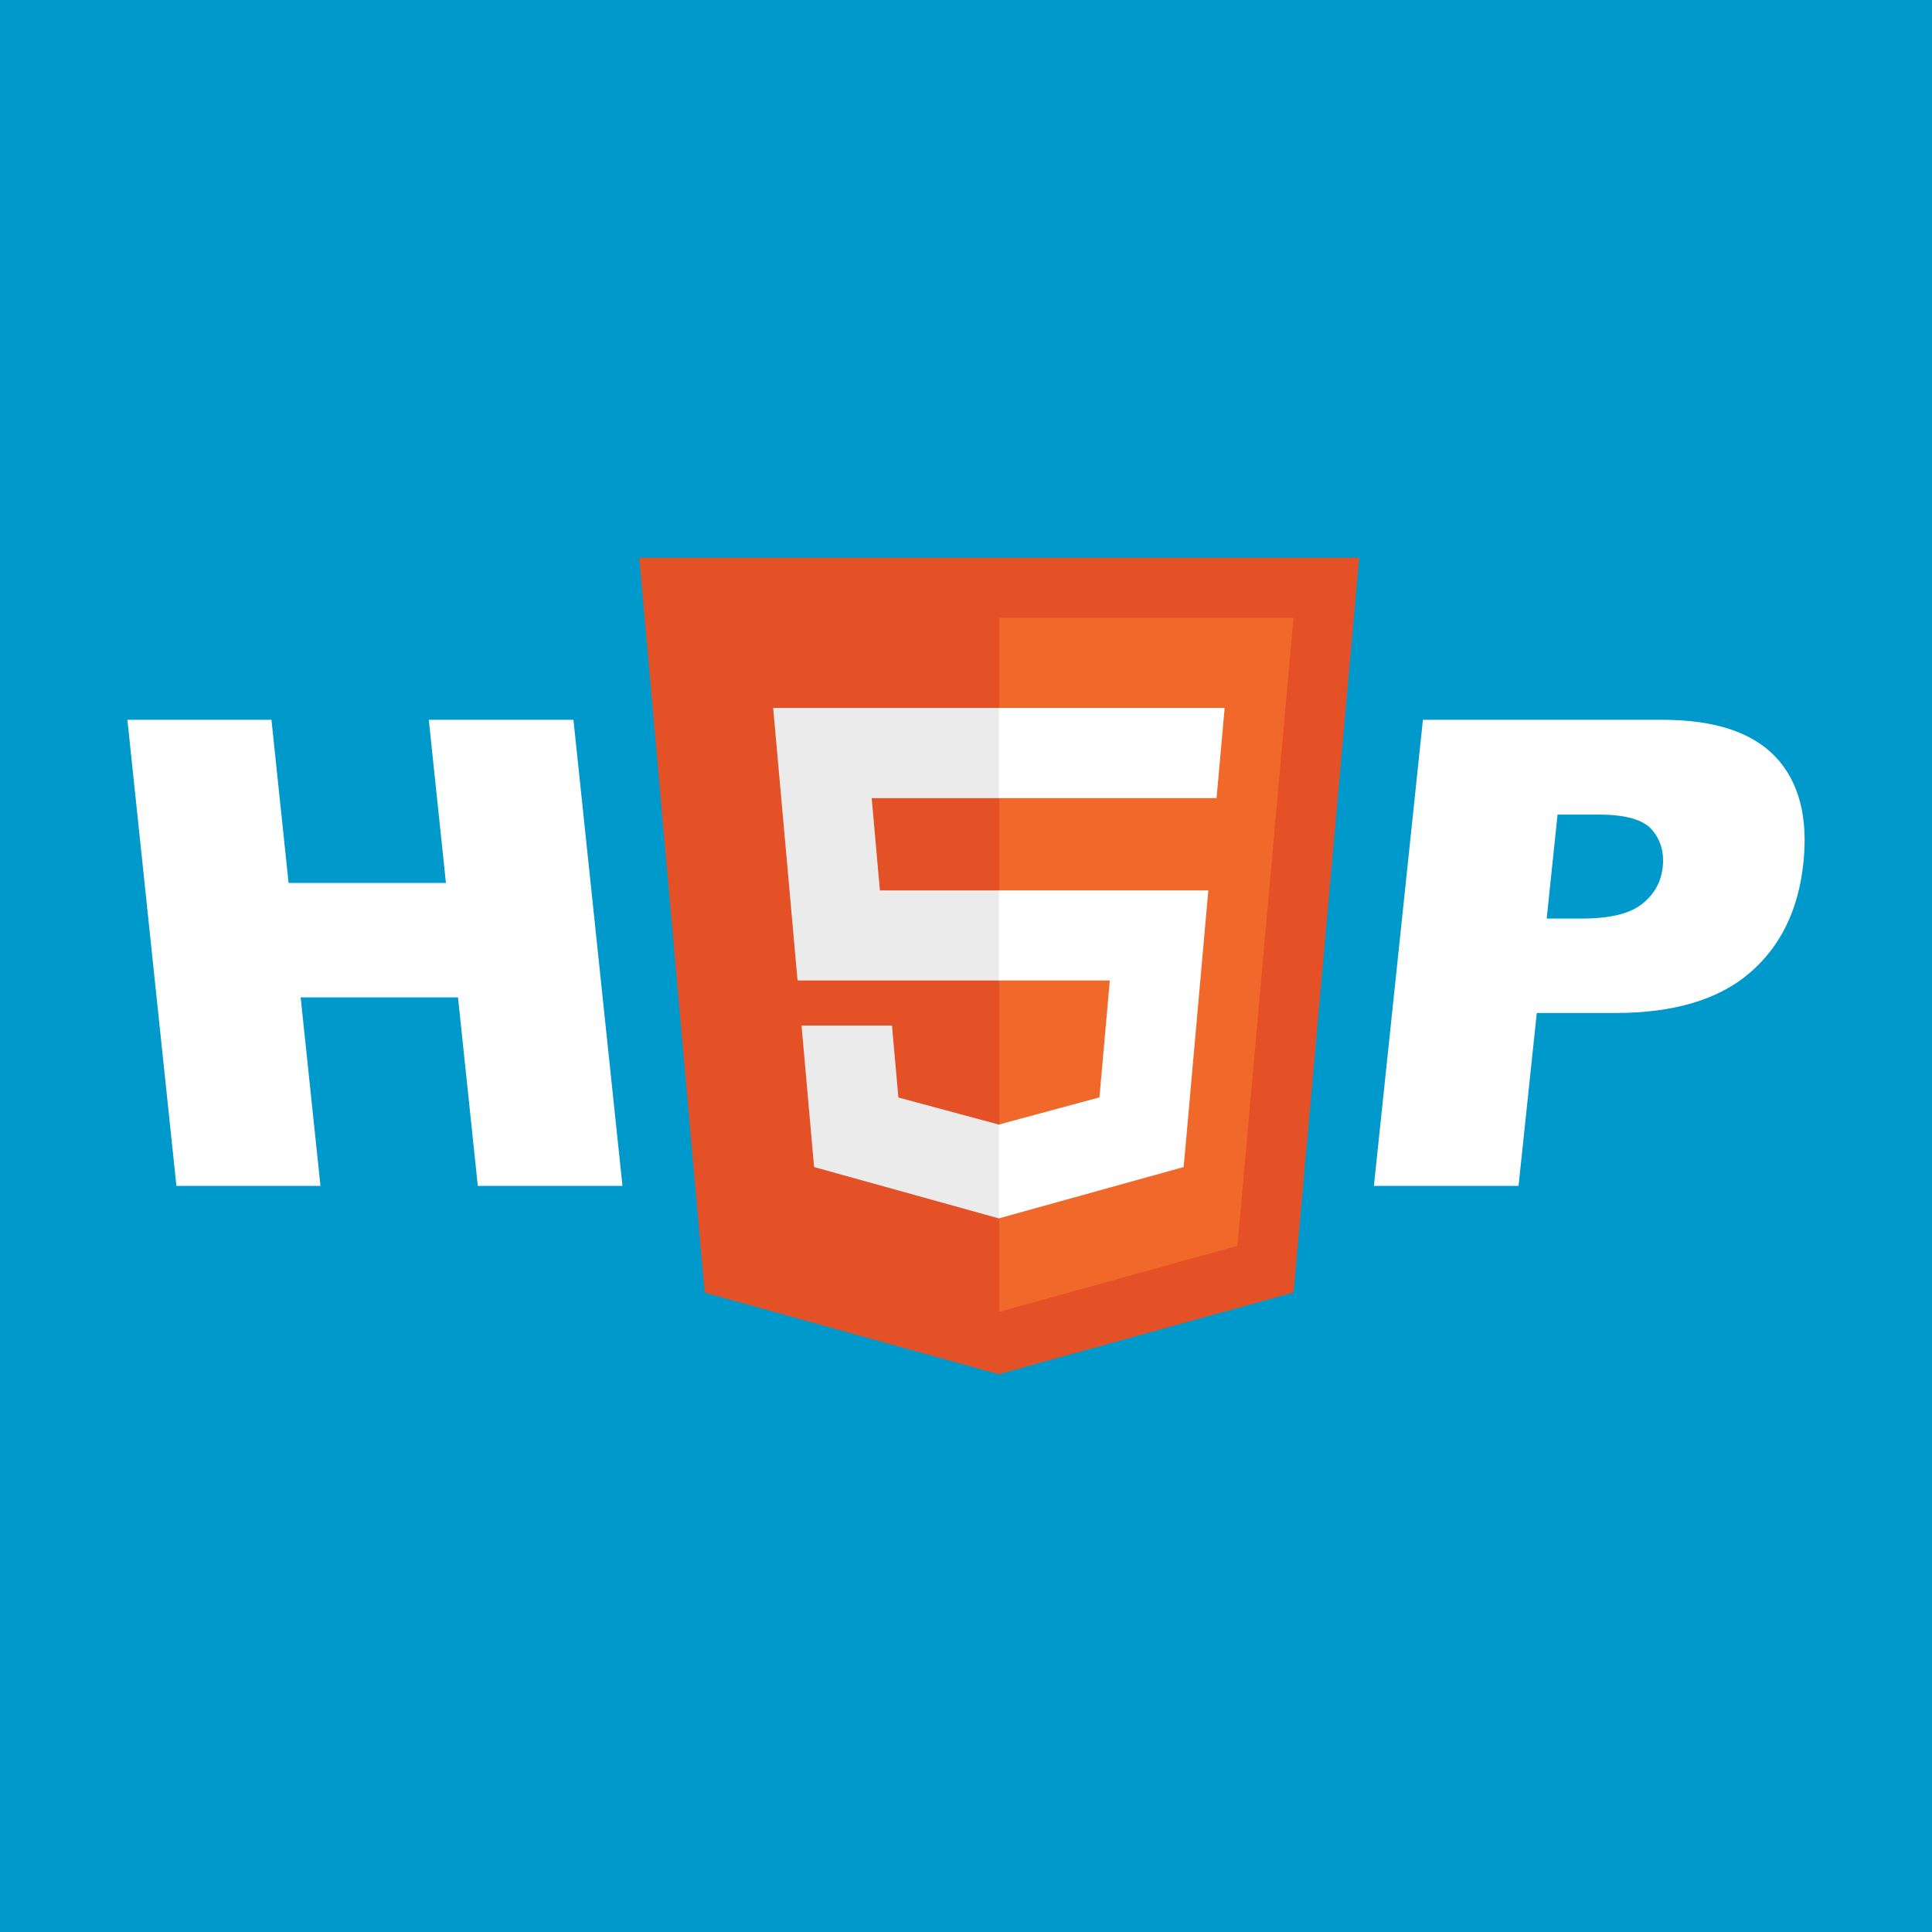 <?xml version="1.0" encoding="utf-8"?>
<!-- Generator: Adobe Illustrator 17.0.0, SVG Export Plug-In . SVG Version: 6.00 Build 0)  -->
<!DOCTYPE svg PUBLIC "-//W3C//DTD SVG 1.1//EN" "http://www.w3.org/Graphics/SVG/1.1/DTD/svg11.dtd">
<svg version="1.1" id="Layer_1" xmlns="http://www.w3.org/2000/svg" xmlns:xlink="http://www.w3.org/1999/xlink" x="0px" y="0px"
	 width="16px" height="16px" viewBox="0 0 16 16" enable-background="new 0 0 16 16" xml:space="preserve">
<rect fill="#0099CC" width="16" height="16"/>
<g>
	<path fill="#FFFFFF" d="M1.055,5.961h1.193L2.39,7.312h1.303L3.551,5.961h1.198l0.406,3.86H3.957L3.793,8.26H2.49l0.164,1.561
		H1.461L1.055,5.961z"/>
	<path fill="#FFFFFF" d="M11.784,5.961h1.983c0.432,0,0.744,0.103,0.938,0.308c0.193,0.205,0.27,0.498,0.23,0.877
		c-0.041,0.39-0.19,0.694-0.448,0.914C14.23,8.279,13.86,8.389,13.38,8.389h-0.653l-0.151,1.432h-1.198L11.784,5.961z M12.809,7.607
		h0.292c0.23,0,0.396-0.04,0.497-0.12c0.101-0.08,0.159-0.182,0.172-0.307c0.013-0.121-0.017-0.224-0.089-0.308
		c-0.072-0.084-0.219-0.126-0.442-0.126h-0.34L12.809,7.607z"/>
	<g>
		<polygon fill="#E45126" points="5.836,10.705 5.294,4.619 11.256,4.619 10.713,10.704 8.271,11.381 		"/>
		<polygon fill="#F1682B" points="8.275,10.864 10.248,10.317 10.712,5.117 8.275,5.117 		"/>
		<polygon fill="#EBEBEB" points="8.275,7.374 7.287,7.374 7.219,6.61 8.275,6.61 8.275,5.863 8.272,5.863 6.403,5.863 6.421,6.063 
			6.605,8.12 8.275,8.12 		"/>
		<polygon fill="#EBEBEB" points="8.275,9.312 8.272,9.313 7.44,9.089 7.387,8.493 6.983,8.493 6.638,8.493 6.742,9.665 
			8.271,10.09 8.275,10.089 		"/>
		<polygon fill="#FFFFFF" points="8.272,7.374 8.272,8.12 9.191,8.12 9.105,9.088 8.272,9.313 8.272,10.09 9.802,9.665 9.814,9.539 
			9.989,7.574 10.007,7.374 9.806,7.374 		"/>
		<polygon fill="#FFFFFF" points="8.272,5.863 8.272,6.327 8.272,6.608 8.272,6.61 10.073,6.61 10.073,6.61 10.075,6.61 
			10.09,6.442 10.124,6.063 10.142,5.863 		"/>
	</g>
</g>
</svg>
